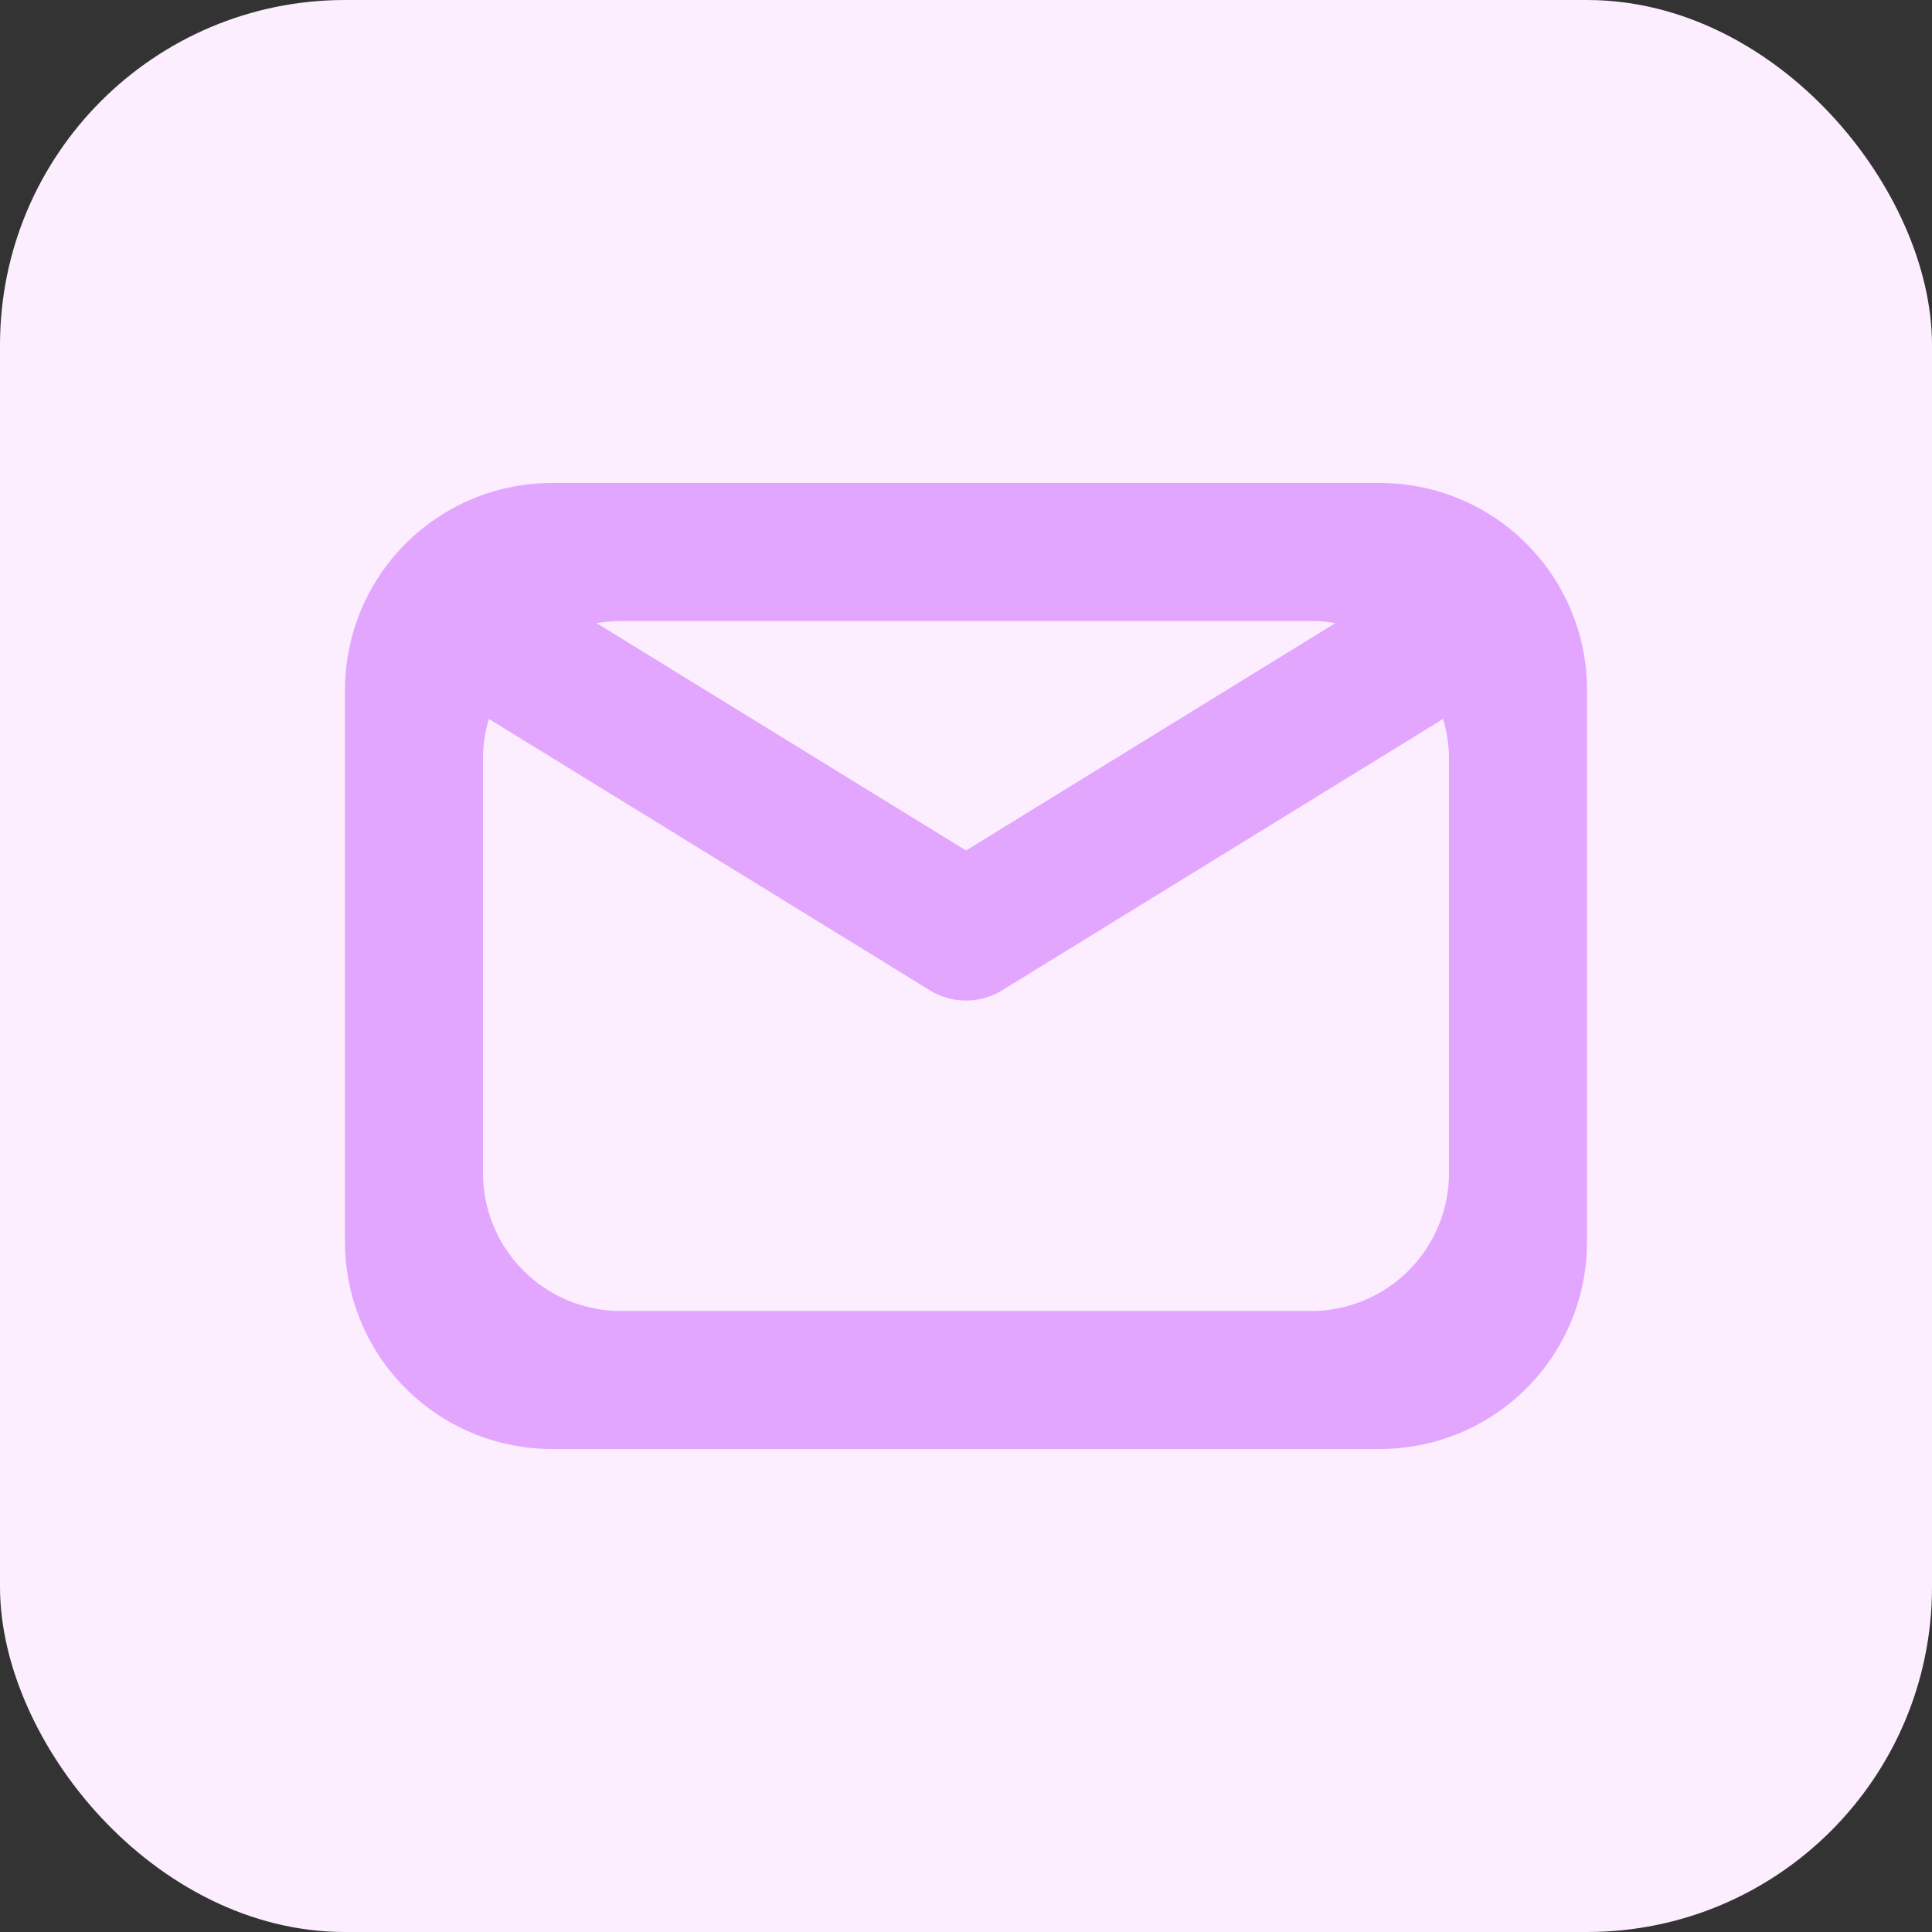 <svg width="28" height="28" fill="none" xmlns="http://www.w3.org/2000/svg"><rect width="100%" height="100%" fill="#333333" stroke="none"/><rect width="28" height="28" rx="5" fill="#FCEDFF"/><path fill-rule="evenodd" clip-rule="evenodd" d="M8 7a3 3 0 00-3 3v8a3 3 0 003 3h12a3 3 0 003-3v-8a3 3 0 00-3-3H8zm1 2a2 2 0 00-2 2v6a2 2 0 002 2h10a2 2 0 002-2v-6a2 2 0 00-2-2H9z" fill="#E2A6FF"/><path fill-rule="evenodd" clip-rule="evenodd" d="M6.648 8.976a1 1 0 011.376-.328L14 12.326l5.976-3.678a1 1 0 011.048 1.704l-6.5 4a1 1 0 01-1.048 0l-6.5-4a1 1 0 01-.328-1.376z" fill="#E2A6FF"/></svg>